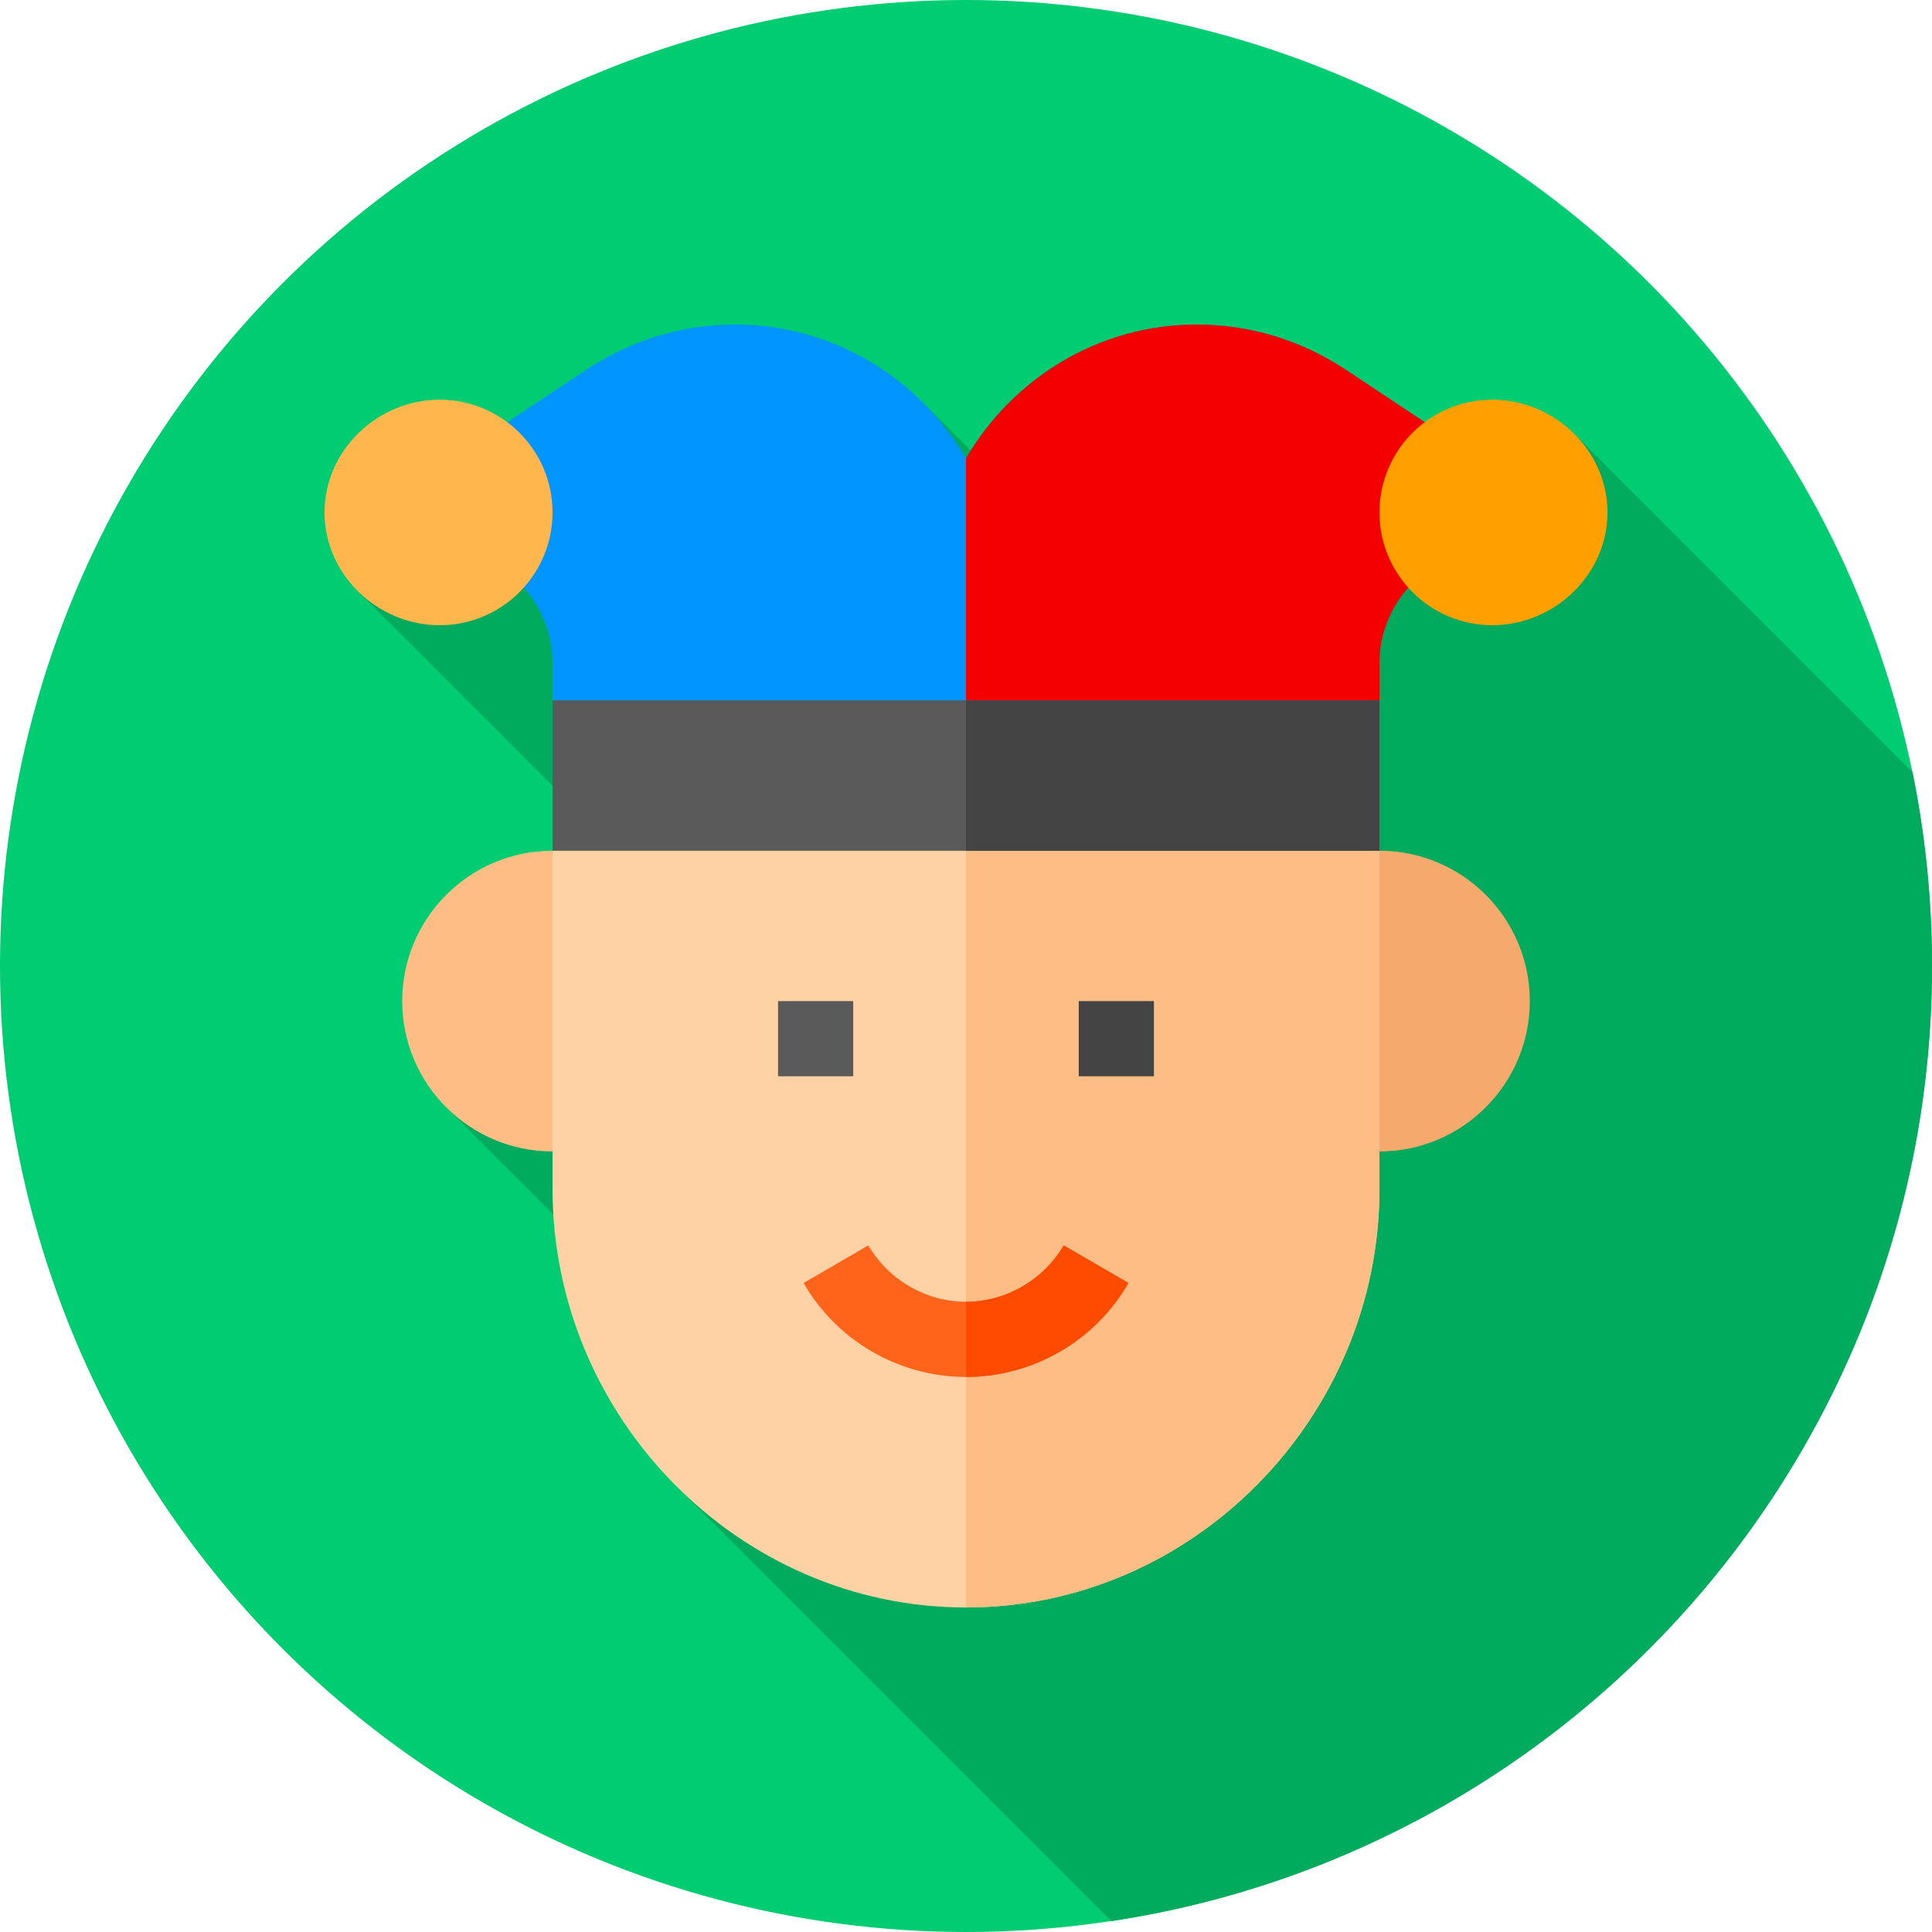 <?xml version="1.0" encoding="iso-8859-1"?>
<!-- Generator: Adobe Illustrator 19.0.0, SVG Export Plug-In . SVG Version: 6.00 Build 0)  -->
<svg version="1.1" id="Capa_1" xmlns="http://www.w3.org/2000/svg" xmlns:xlink="http://www.w3.org/1999/xlink" x="0px" y="0px"
	 viewBox="0 0 512 512" style="enable-background:new 0 0 512 512;" xml:space="preserve">
<circle style="fill:#00CC71;" cx="256" cy="256" r="256"/>
<path style="fill:#00AB5E;" d="M512,256c0-17.593-1.777-34.771-5.157-51.366l-89.122-89.122l-160.475,3.856l-12-12L95.278,157.096
	l51.151,51.154v17.203l-27.65,68.494l27.862,27.869l32.792,72.22l115.081,115.081C417.626,490.54,512,384.293,512,256z"/>
<path style="fill:#0095FF;" d="M384.496,116.48l-3.586,33.071c-9.364,5.18-15.34,15.339-15.34,26.098v9.961l-16.137,19.922H167.547
	L146.43,185.61v-9.961c0-10.759-5.976-20.918-15.34-26.098l-3.586-33.071l27.891-18.527C167.148,90.183,180.695,86,194.84,86
	c26.098,0,48.809,14.343,61.16,35.46C268.351,100.343,291.063,86,317.16,86c14.145,0,27.692,4.183,39.445,11.953L384.496,116.48z"/>
<path style="fill:#F40000;" d="M384.496,116.48l-3.586,33.071c-9.364,5.18-15.34,15.339-15.34,26.098v9.961l-16.137,19.922H256
	V121.46C268.351,100.343,291.063,86,317.16,86c14.145,0,27.692,4.183,39.445,11.953L384.496,116.48z"/>
<path style="fill:#F6A96C;" d="M365.57,305.141h-19.922v-79.688h19.922c21.974,0,39.844,17.869,39.844,39.844
	S387.545,305.141,365.57,305.141z"/>
<path style="fill:#FFBD86;" d="M166.352,305.141H146.43c-21.974,0-39.844-17.869-39.844-39.844s17.869-39.844,39.844-39.844h19.922
	L166.352,305.141L166.352,305.141z"/>
<path style="fill:#FED2A4;" d="M365.57,225.453v89.648C365.57,375.464,316.364,426,256,426s-109.57-50.536-109.57-110.898v-89.648
	l24.902-19.922h180.492L365.57,225.453z"/>
<path style="fill:#FFBD86;" d="M365.57,225.453v89.648C365.57,375.464,316.364,426,256,426V205.531h95.824L365.57,225.453z"/>
<path style="fill:#FF9F00;" d="M395.453,165.688c-16.478,0-29.883-13.404-29.883-29.883s13.404-29.883,29.883-29.883
	S426,119.326,426,135.805S411.931,165.688,395.453,165.688z"/>
<path style="fill:#FFB64C;" d="M116.547,165.688c-16.478,0-30.547-13.404-30.547-29.883s14.069-29.883,30.547-29.883
	s29.883,13.404,29.883,29.883S133.025,165.688,116.547,165.688z"/>
<path style="fill:#FF641A;" d="M299.031,340.004c-8.766,15.34-25.3,24.902-43.031,24.902s-34.265-9.562-43.031-24.902l17.133-9.961
	c5.378,9.164,15.339,14.941,25.898,14.941c10.559,0,20.52-5.777,25.898-14.941L299.031,340.004z"/>
<rect x="285.88" y="265.3" style="fill:#444444;" width="19.922" height="19.922"/>
<rect x="206.19" y="265.3" style="fill:#5A5A5A;" width="19.922" height="19.922"/>
<path style="fill:#FF4B00;" d="M281.898,330.043l17.133,9.961c-8.766,15.34-25.3,24.902-43.031,24.902v-19.922
	C266.559,344.984,276.52,339.207,281.898,330.043z"/>
<rect x="146.43" y="185.61" style="fill:#5A5A5A;" width="219.14" height="39.844"/>
<rect x="256" y="185.61" style="fill:#444444;" width="109.57" height="39.844"/>
<g>
</g>
<g>
</g>
<g>
</g>
<g>
</g>
<g>
</g>
<g>
</g>
<g>
</g>
<g>
</g>
<g>
</g>
<g>
</g>
<g>
</g>
<g>
</g>
<g>
</g>
<g>
</g>
<g>
</g>
</svg>
